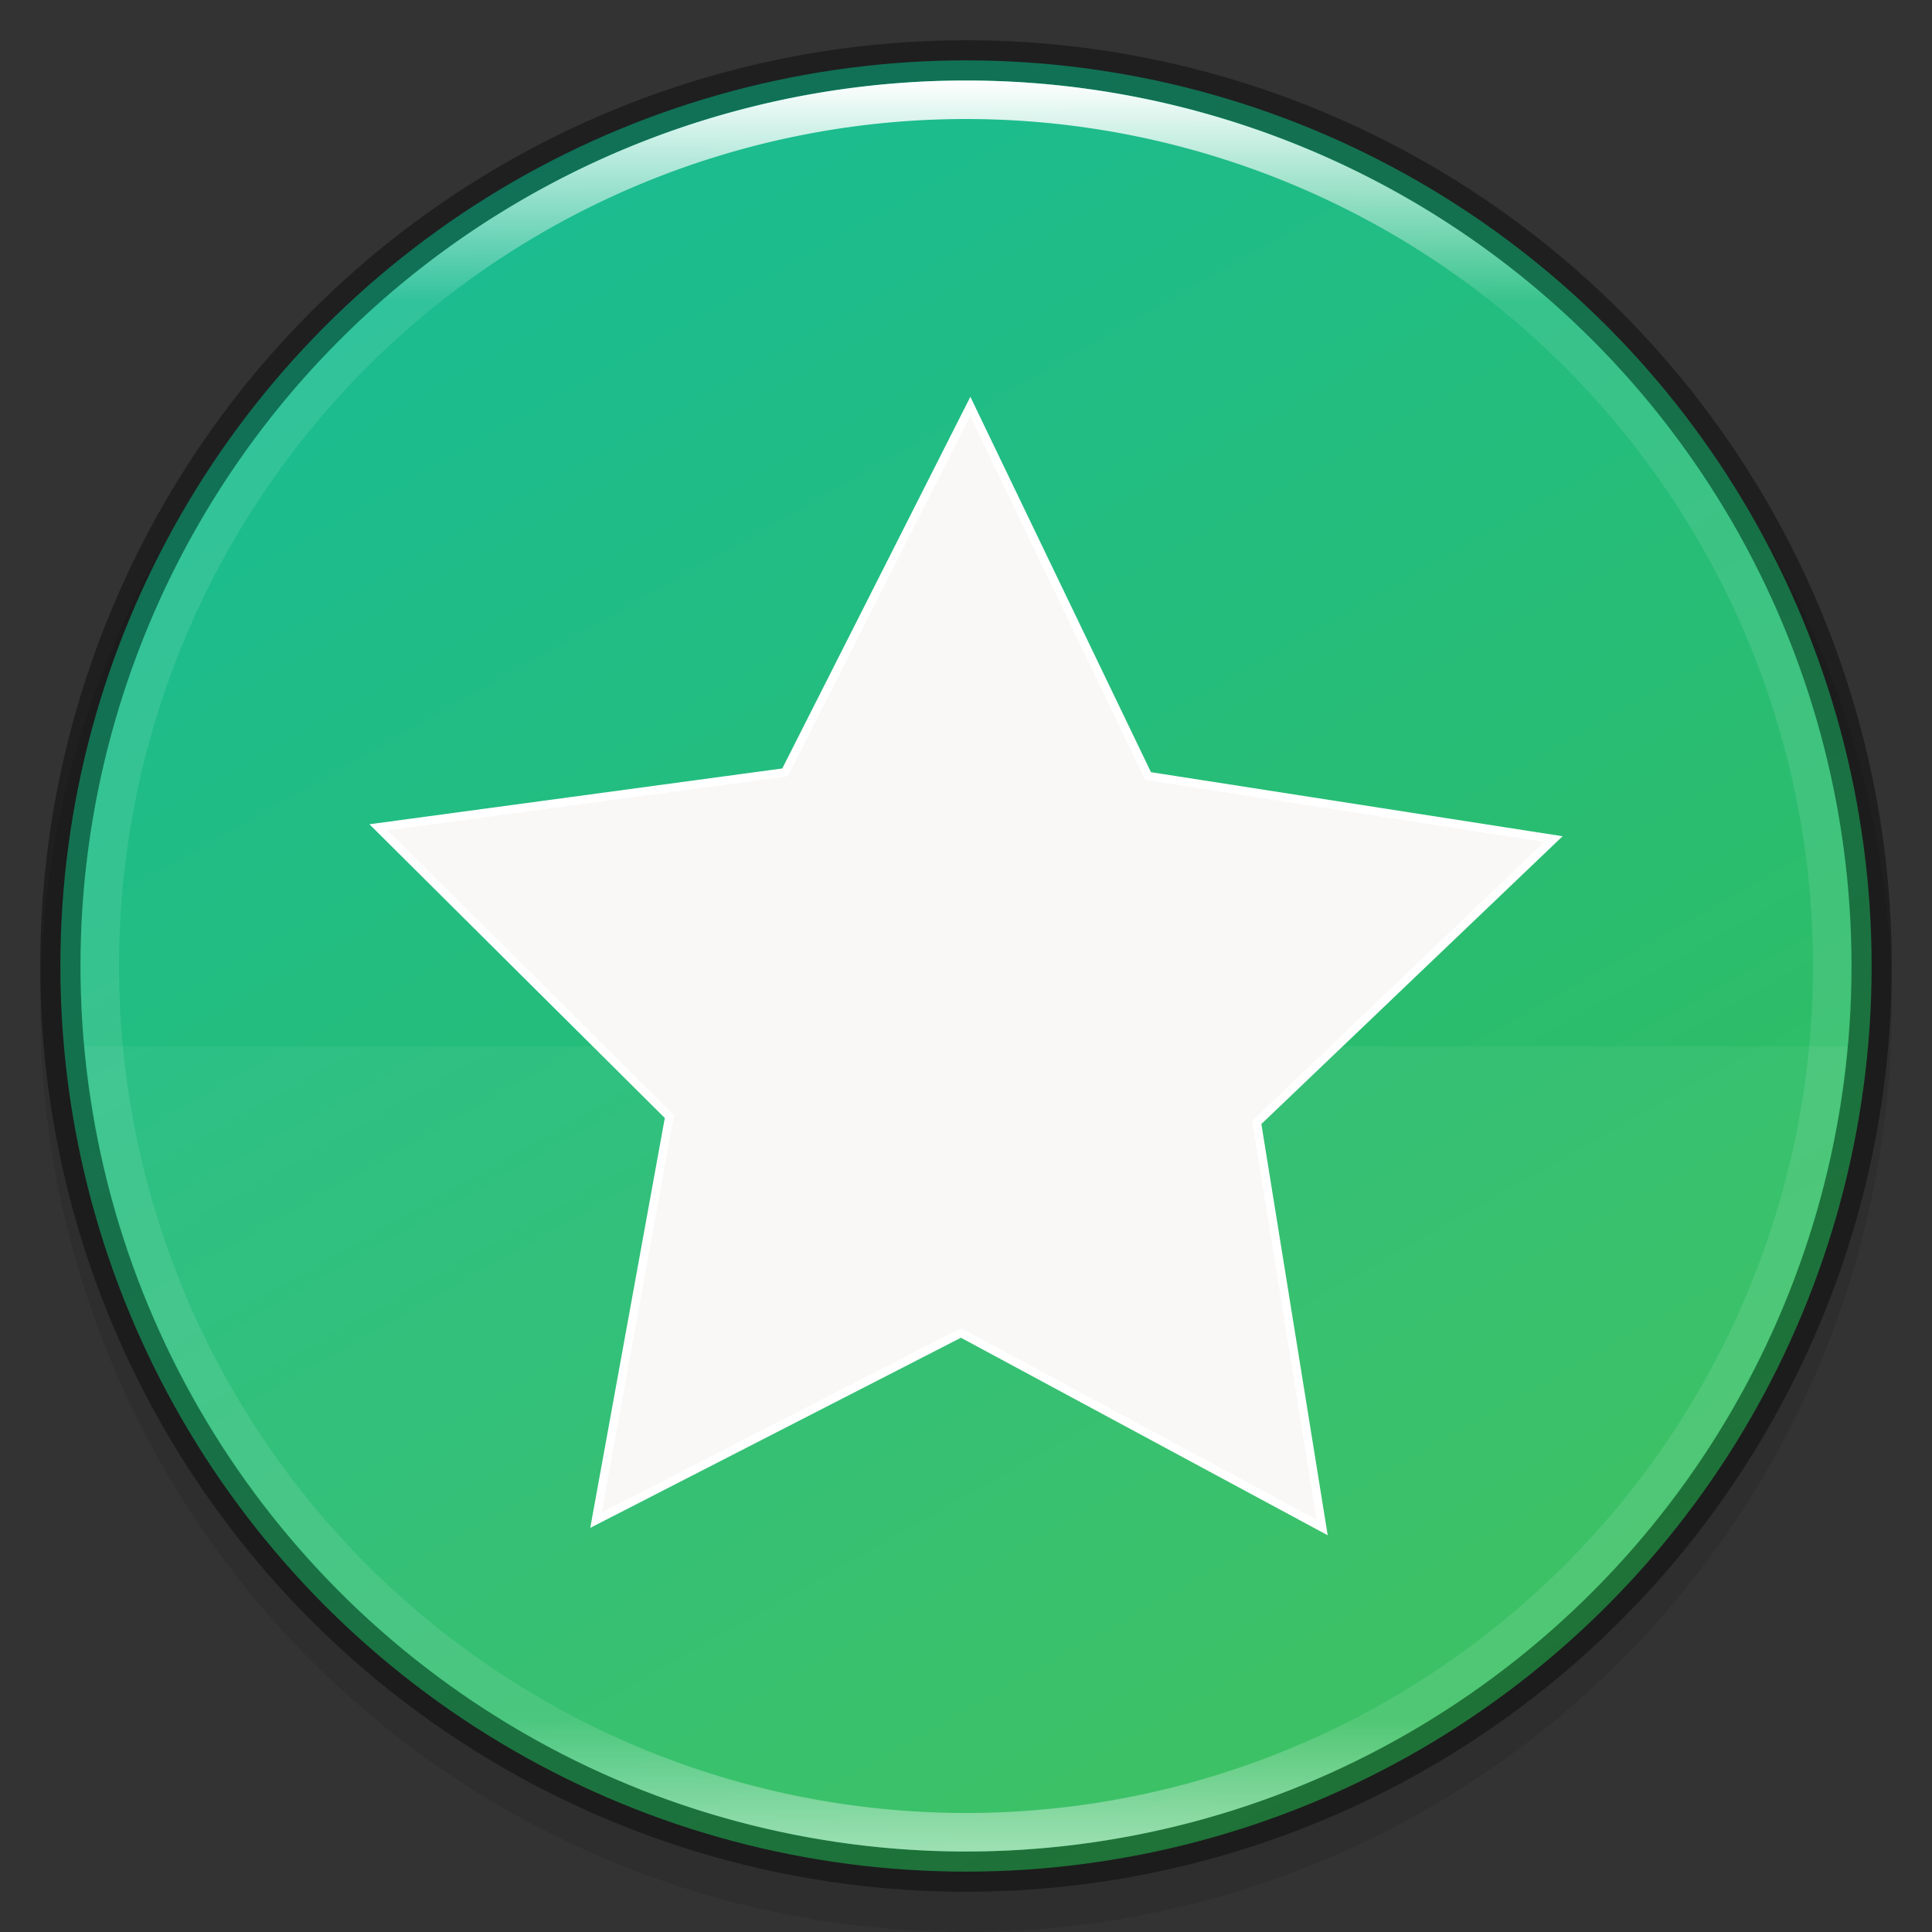 <?xml version="1.0" encoding="UTF-8" standalone="no"?>
<svg
   width="48"
   height="48"
   version="1"
   id="svg30"
   sodipodi:docname="applications-featured.svg"
   inkscape:version="1.1 (c4e8f9ed74, 2021-05-24)"
   xmlns:inkscape="http://www.inkscape.org/namespaces/inkscape"
   xmlns:sodipodi="http://sodipodi.sourceforge.net/DTD/sodipodi-0.dtd"
   xmlns="http://www.w3.org/2000/svg"
   xmlns:svg="http://www.w3.org/2000/svg">
  <rect width="100%" height="100%" fill="#333333" stroke="none"/>
  <sodipodi:namedview
     id="namedview32"
     pagecolor="#ffffff"
     bordercolor="#666666"
     borderopacity="1.0"
     inkscape:pageshadow="2"
     inkscape:pageopacity="0.0"
     inkscape:pagecheckerboard="0"
     showgrid="false"
     inkscape:zoom="15.145833"
     inkscape:cx="23.966988"
     inkscape:cy="24"
     inkscape:window-width="1852"
     inkscape:window-height="1052"
     inkscape:window-x="68"
     inkscape:window-y="28"
     inkscape:window-maximized="1"
     inkscape:current-layer="svg30" />
  <defs
     id="defs16">
    <linearGradient
       id="linearGradient8588"
       x1="13.735"
       x2="38.1"
       y1="249.69"
       y2="292.77"
       gradientTransform="matrix(.945 0 0 .945 .5 -233.13)"
       gradientUnits="userSpaceOnUse">
      <stop
         stop-color="#d85eca"
         offset="0"
         id="stop2"
         style="stop-color:#1abc93;stop-opacity:1" />
      <stop
         stop-color="#fb7c38"
         offset="1"
         id="stop4"
         style="stop-color:#34be5b;stop-opacity:1" />
    </linearGradient>
    <linearGradient
       id="linearGradient8590"
       x1="96"
       x2="96"
       y1="4"
       y2="188"
       gradientTransform="matrix(.239 0 0 .239 1.044 1.044)"
       gradientUnits="userSpaceOnUse">
      <stop
         stop-color="#fff"
         offset="0"
         id="stop7" />
      <stop
         stop-color="#fff"
         stop-opacity=".098"
         offset=".125"
         id="stop9" />
      <stop
         stop-color="#fff"
         stop-opacity=".098"
         offset=".925"
         id="stop11" />
      <stop
         stop-color="#fff"
         stop-opacity=".498"
         offset="1"
         id="stop13" />
    </linearGradient>
  </defs>
  <circle
     transform="scale(-1)"
     cx="-24"
     cy="-25"
     r="23"
     enable-background="new"
     opacity=".1"
     id="circle18" />
  <circle
     cx="24"
     cy="24"
     enable-background="new"
     fill="url(#linearGradient8588)"
     id="circle20"
     r="22.5" />
  <path
     d="m32.849 37.95-8.974-4.833-9.069 4.652 1.824-10.028-7.227-7.187 10.101-1.365 4.602-9.094 4.419 9.185 10.071 1.567-7.37 7.041z"
     enable-background="new"
     fill="#faf8f6"
     stroke="#fff"
     stroke-width=".21"
     id="path22" />
  <path
     d="m2.108 26a22 22 0 0 0 21.891 20 22 22 0 0 0 21.9-20z"
     enable-background="new"
     fill="#fff"
     opacity=".05"
     id="path24" />
  <circle
     cx="24"
     cy="24"
     r="22.5"
     enable-background="new"
     fill="none"
     opacity=".4"
     stroke="#000"
     stroke-dashoffset="6.6"
     stroke-linejoin="round"
     id="circle26" />
  <path
     d="m24 2a22 22 0 0 0-22 22 22 22 0 0 0 22 22 22 22 0 0 0 22-22 22 22 0 0 0-22-22zm0 0.957a21.043 21.043 0 0 1 21.043 21.043 21.043 21.043 0 0 1-21.043 21.043 21.043 21.043 0 0 1-21.043-21.043 21.043 21.043 0 0 1 21.043-21.043z"
     enable-background="new"
     fill="url(#linearGradient8590)"
     id="path28" />
</svg>
